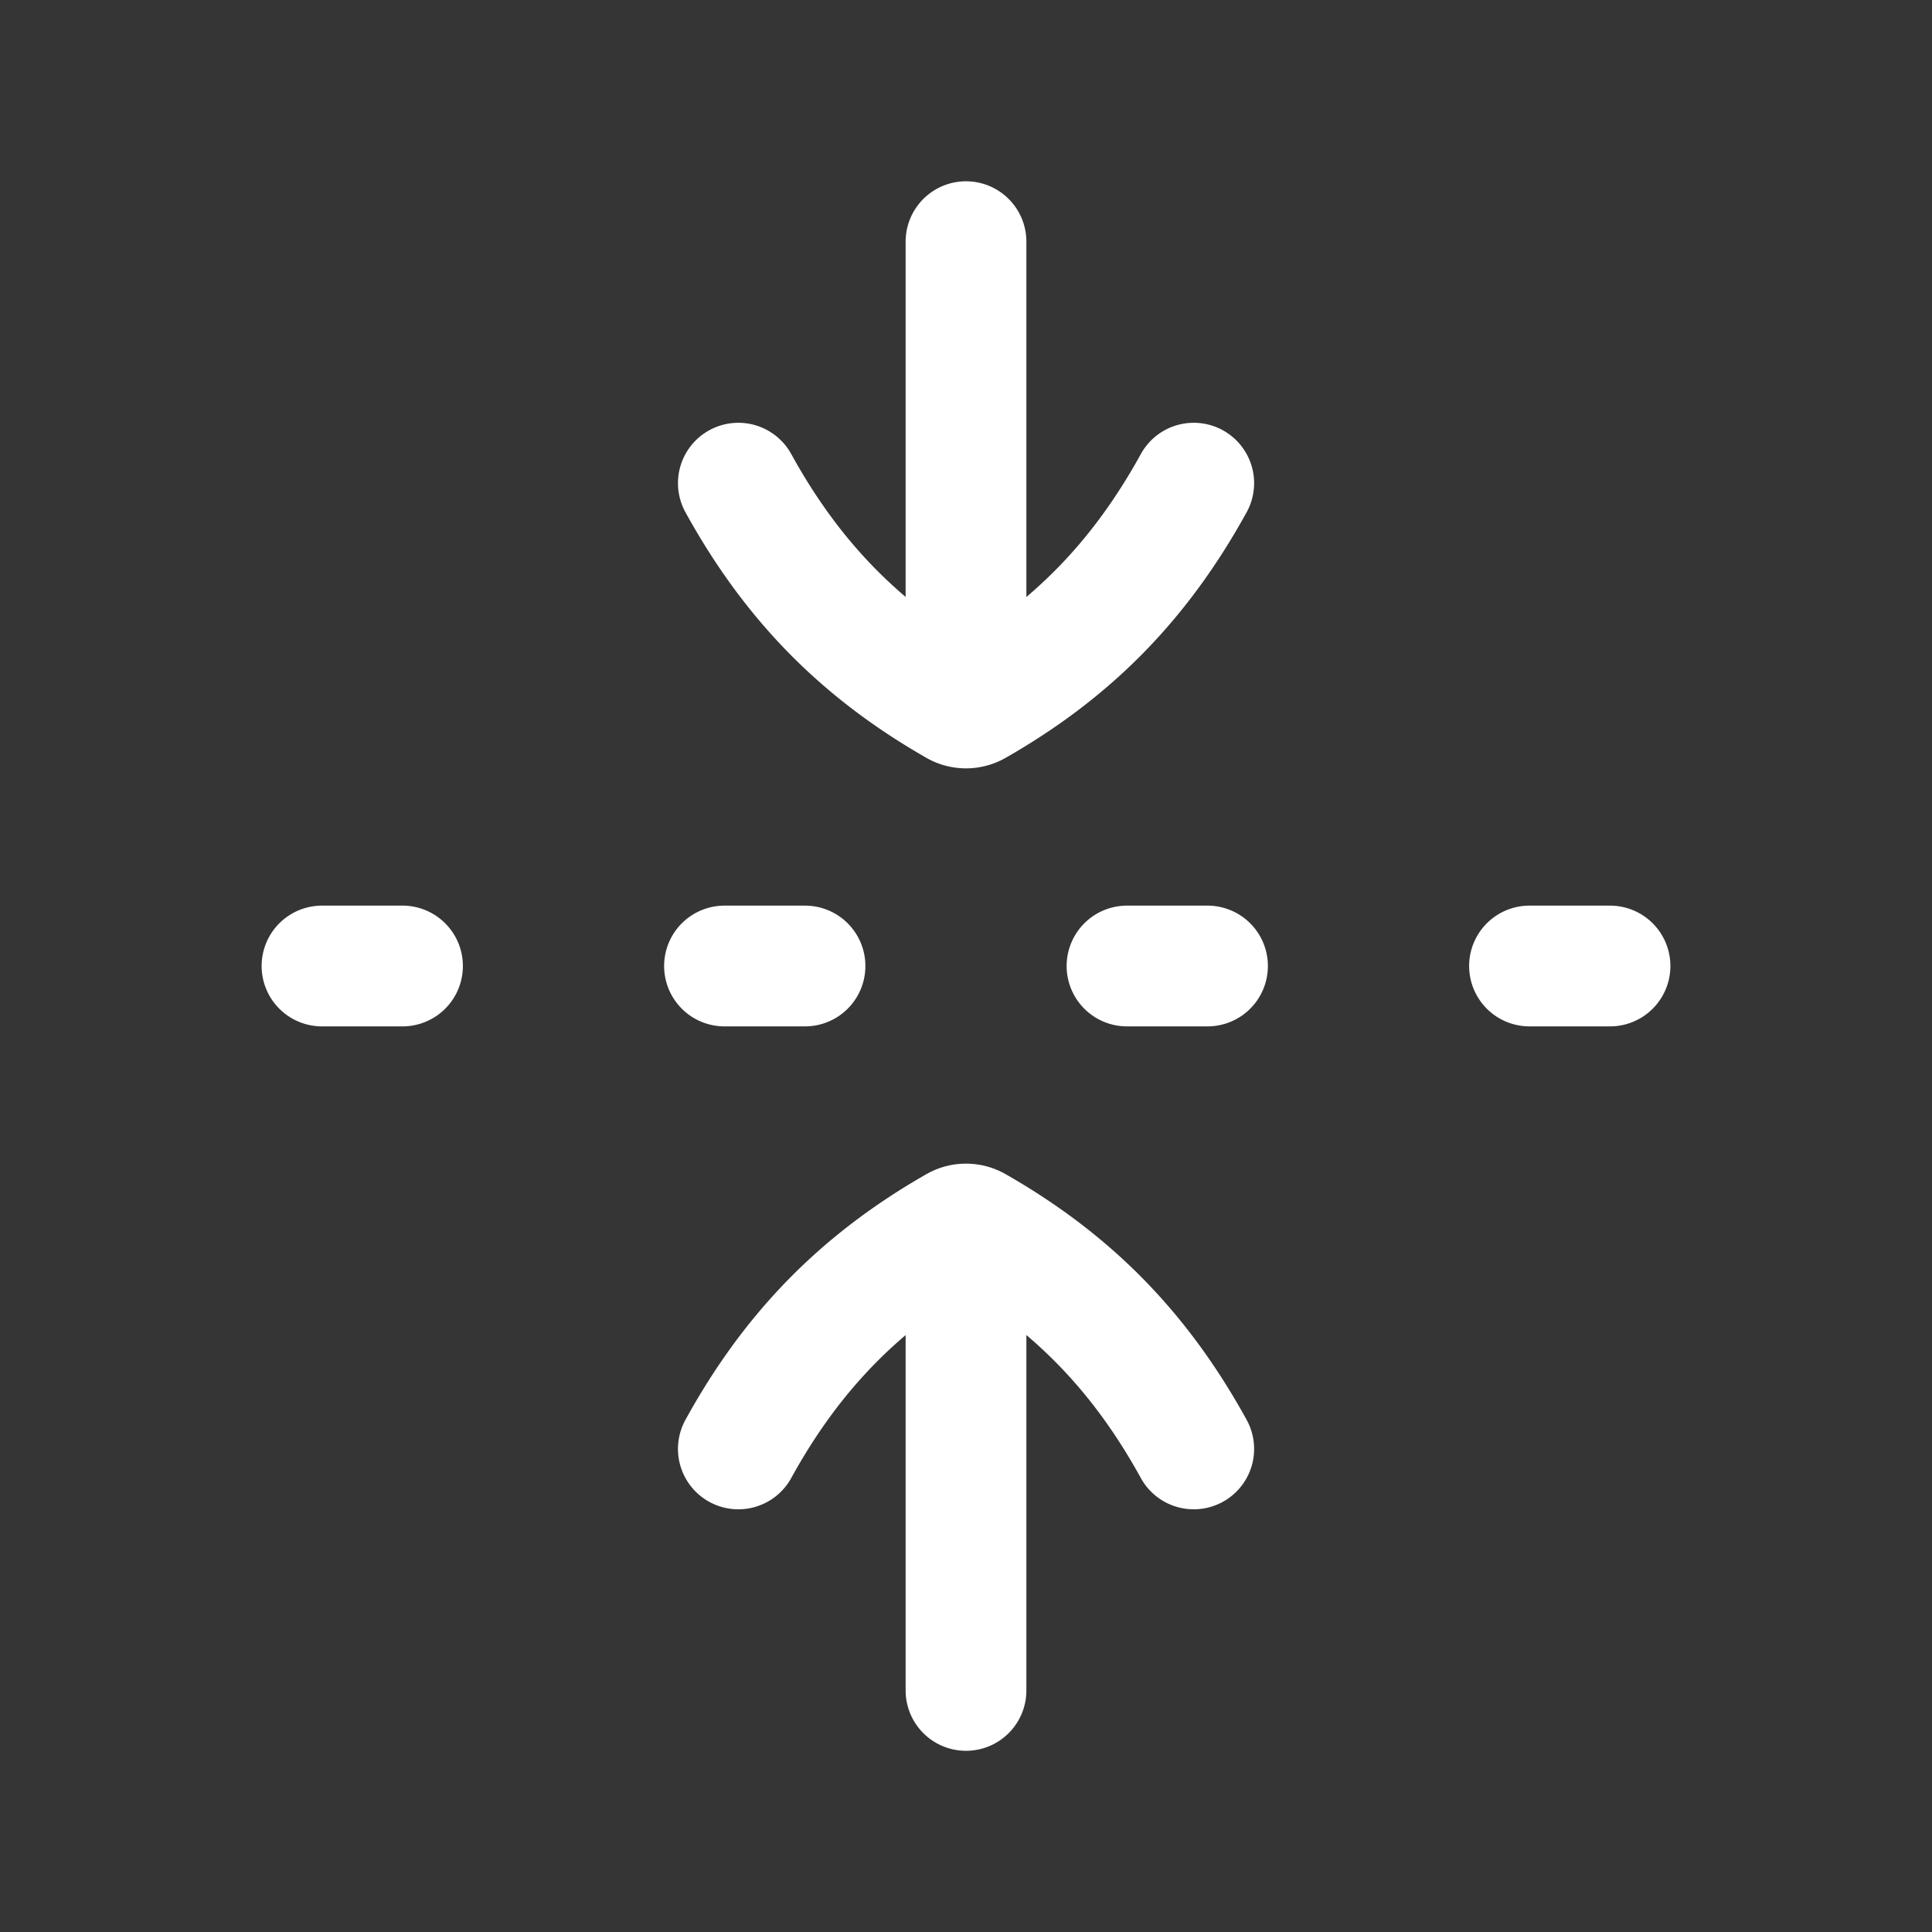<svg xmlns="http://www.w3.org/2000/svg" width="24" height="24" fill="none"><rect width="100%" height="100%" fill="#333333" stroke="none"/><path fill="#fff" fill-opacity=".01" d="M24 0v24H0V0z"/><path stroke="#FFFFFF" stroke-linecap="round" stroke-linejoin="round" stroke-width="1.5" d="M12 20.999v-5.5m2.829 2.5c-.668-1.214-1.518-2.082-2.709-2.762a.242.242 0 0 0-.24 0c-1.19.68-2.04 1.548-2.708 2.762M12 3.002v5.5m2.829-2.5c-.668 1.213-1.518 2.082-2.709 2.761a.242.242 0 0 1-.24 0c-1.19-.68-2.04-1.548-2.708-2.761M4 12h1m4 0h1m4 0h1m4 0h1"/></svg>